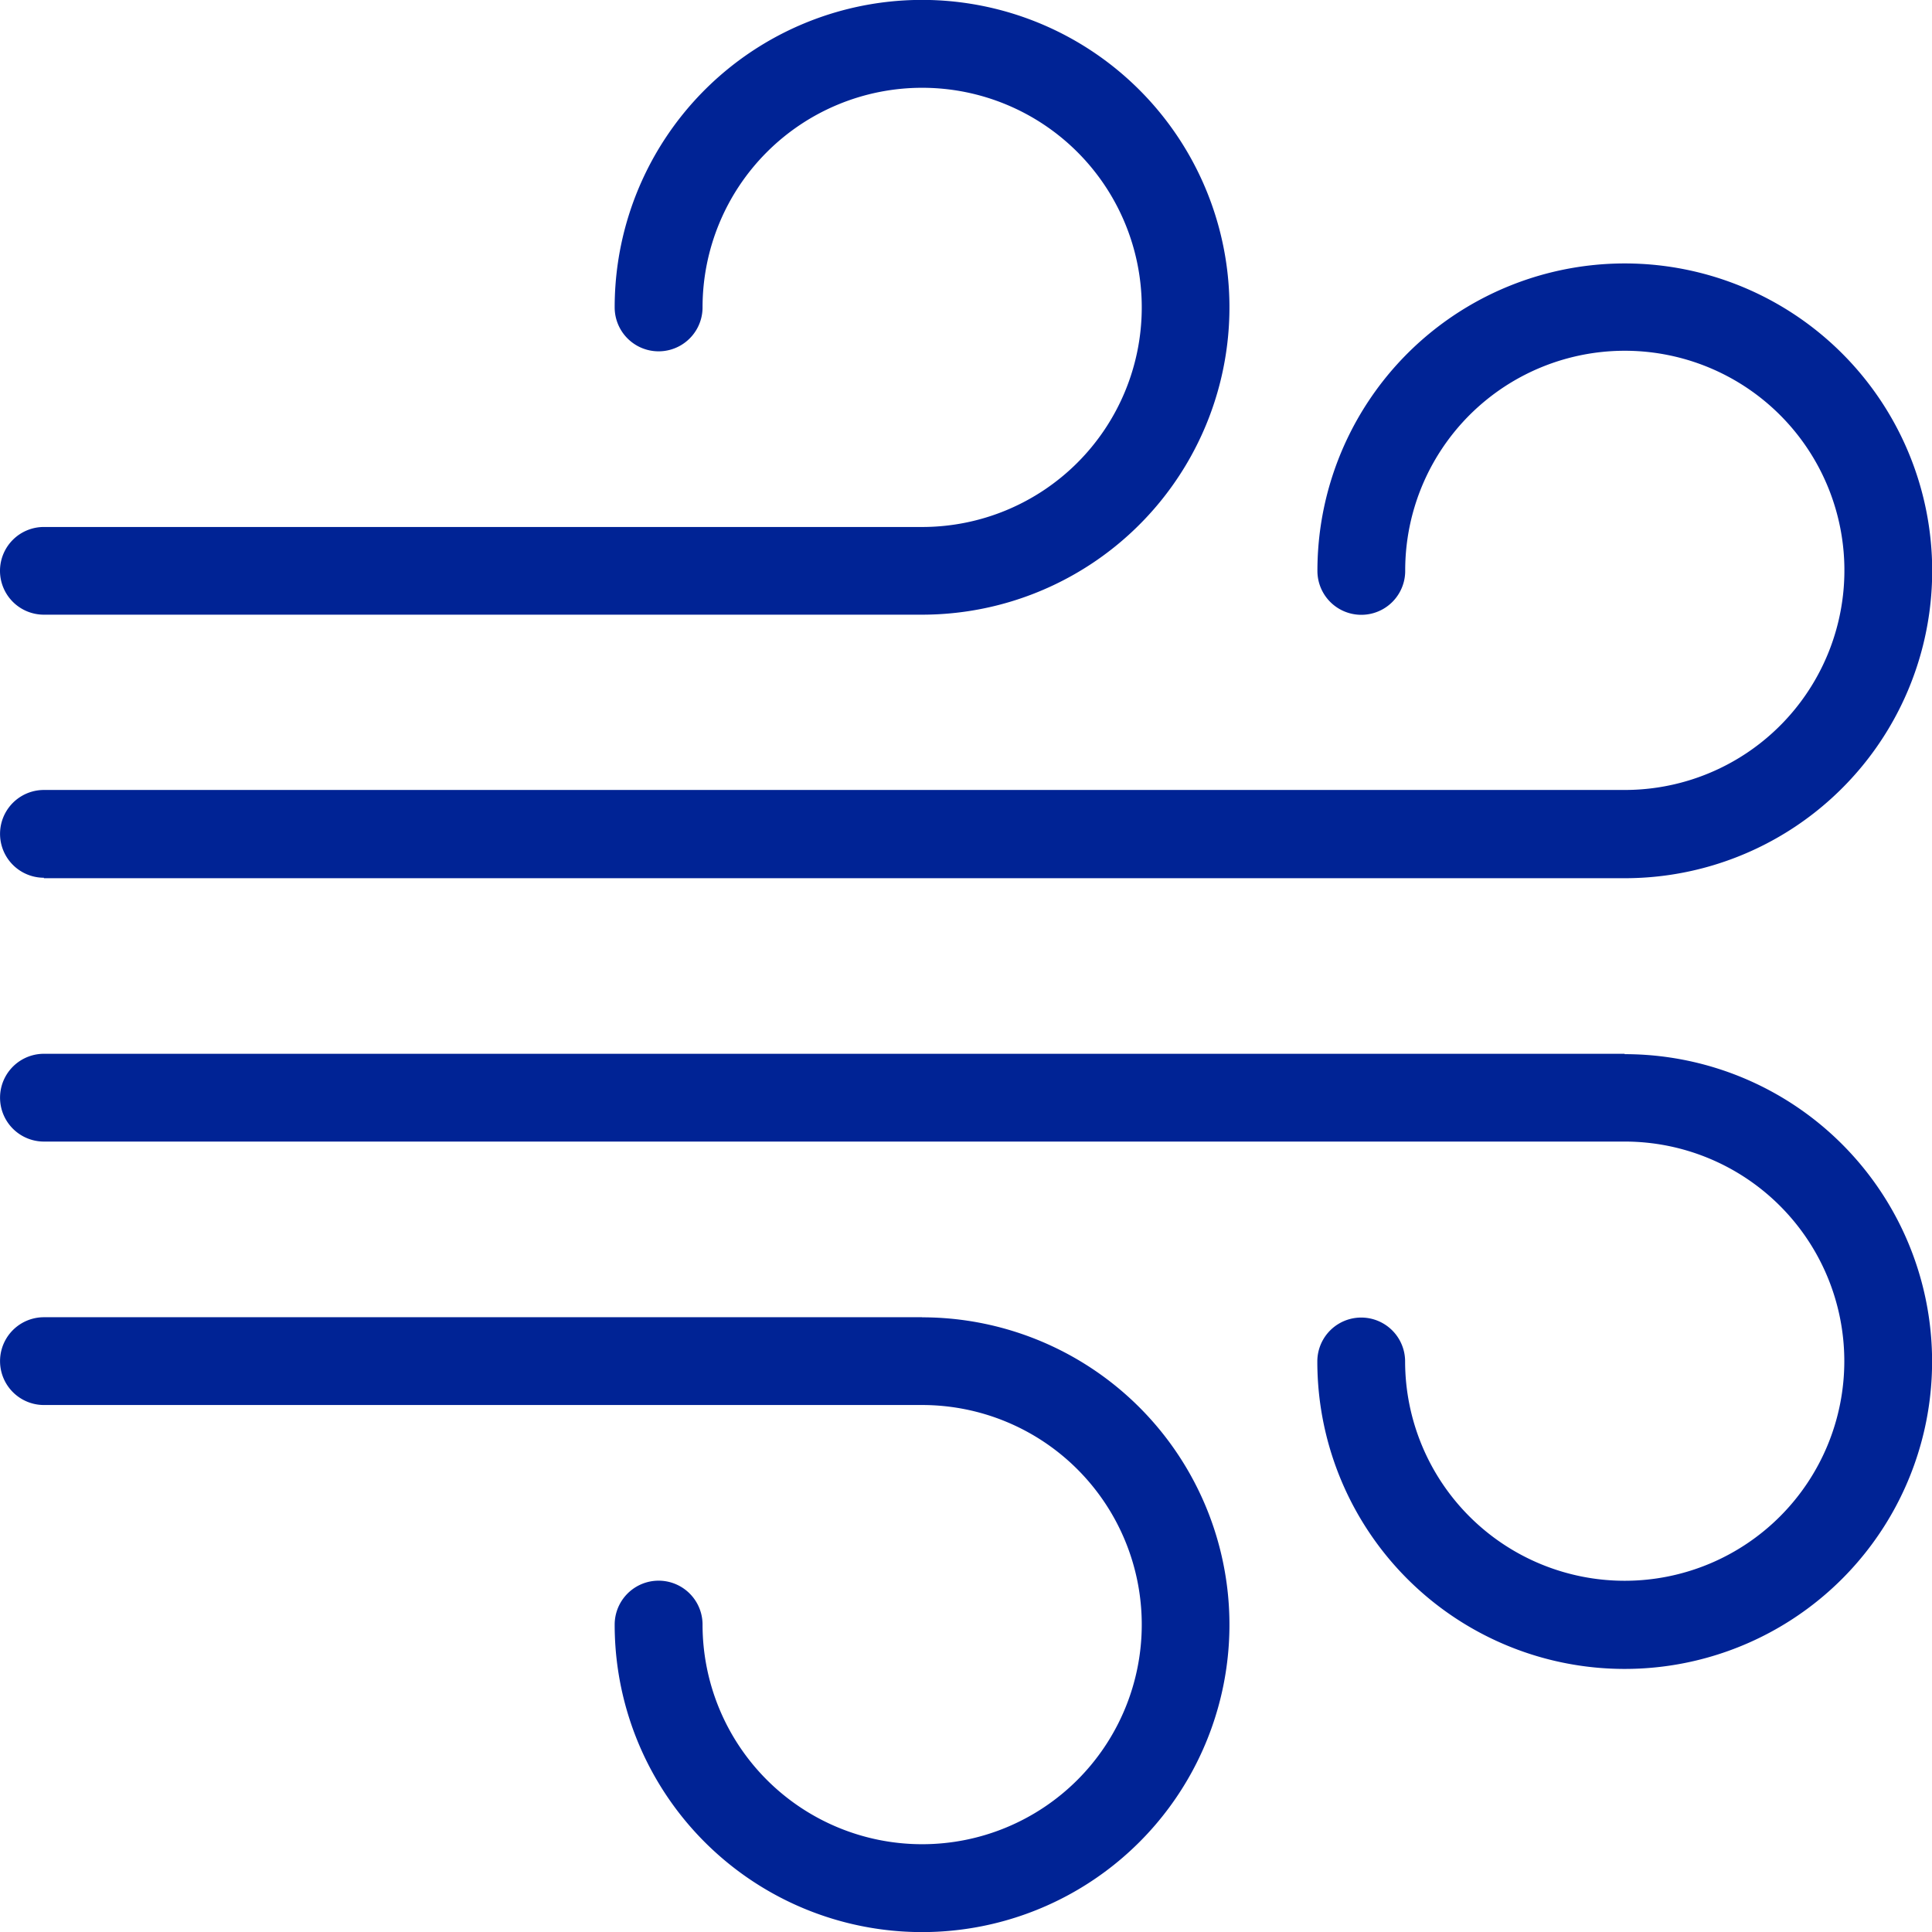 <svg xmlns="http://www.w3.org/2000/svg" width="20.622" height="20.622" viewBox="0 0 20.622 20.622">
  <path id="np_wind_1909329_000000" d="M4.167,10.261a.468.468,0,0,1,.468-.468H14.01a2.344,2.344,0,1,0-2.344-2.344.469.469,0,0,1-.938,0,3.281,3.281,0,1,1,3.281,3.28H4.635a.468.468,0,0,1-.468-.468Zm.468,3.281H21.509a3.281,3.281,0,1,0-3.28-3.28.468.468,0,1,0,.937,0A2.344,2.344,0,1,1,21.509,12.6H4.636a.468.468,0,1,0,0,.937Zm16.873,1.874H4.636a.468.468,0,0,0,0,.937H21.509A2.344,2.344,0,1,1,19.165,18.7a.468.468,0,1,0-.937,0,3.281,3.281,0,1,0,3.28-3.28Zm-7.5,2.812H4.636a.468.468,0,0,0,0,.937H14.01a2.344,2.344,0,1,1-2.344,2.344.469.469,0,0,0-.938,0,3.281,3.281,0,1,0,3.281-3.28Z" transform="translate(-4.167 -4.168)" fill="#002395"/>
</svg>

